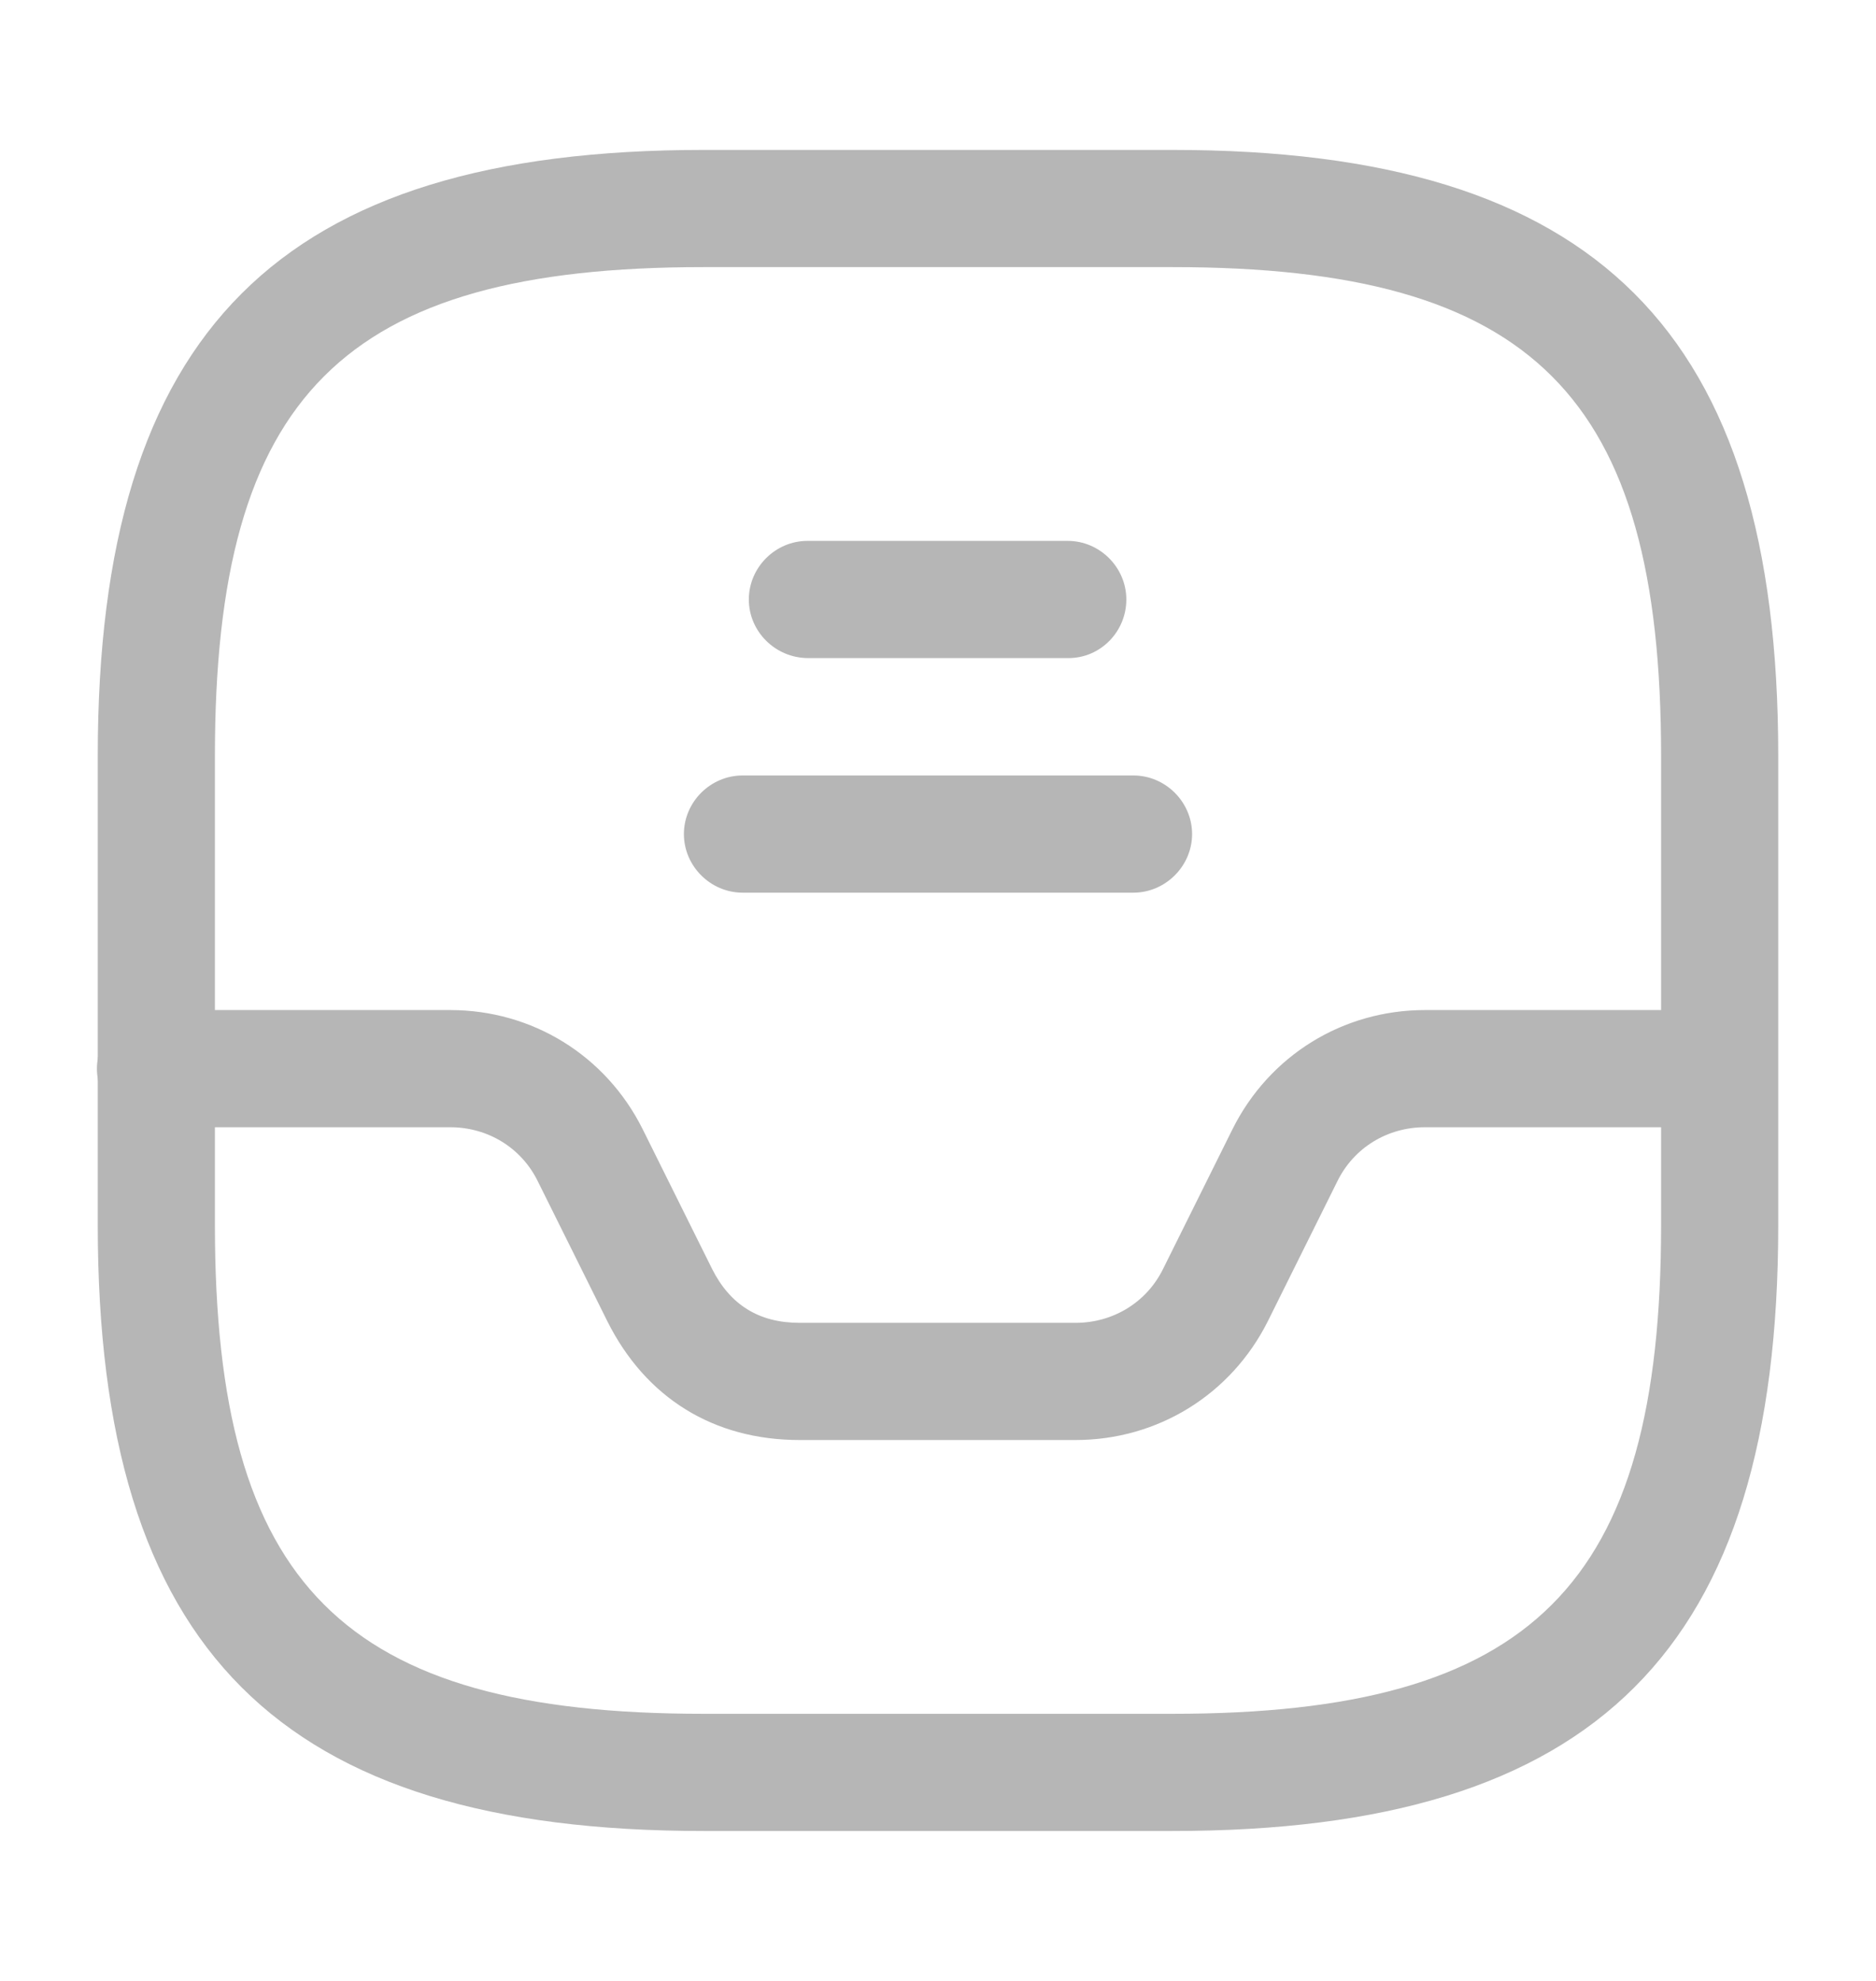 <svg width="18" height="19" viewBox="0 0 18 19" fill="none" xmlns="http://www.w3.org/2000/svg">
<path d="M10.32 13.812H7.672C6.847 13.812 6.195 13.408 5.827 12.672L5.16 11.33C5.002 11.008 4.68 10.812 4.32 10.812H1.492C1.185 10.812 0.93 10.557 0.93 10.25C0.93 9.943 1.192 9.688 1.5 9.688H4.32C5.107 9.688 5.812 10.123 6.165 10.828L6.832 12.17C7.005 12.515 7.282 12.688 7.672 12.688H10.32C10.68 12.688 11.002 12.492 11.16 12.17L11.827 10.828C12.18 10.123 12.885 9.688 13.672 9.688H16.477C16.785 9.688 17.04 9.943 17.04 10.25C17.04 10.557 16.785 10.812 16.477 10.812H13.672C13.312 10.812 12.99 11.008 12.832 11.33L12.165 12.672C11.812 13.377 11.107 13.812 10.32 13.812Z" fill="#B6B6B6"/>
<path d="M11.25 17.562H6.75C2.678 17.562 0.938 15.822 0.938 11.75V7.25C0.938 3.178 2.678 1.438 6.75 1.438H11.25C15.322 1.438 17.062 3.178 17.062 7.25V11.75C17.062 15.822 15.322 17.562 11.25 17.562ZM6.75 2.562C3.292 2.562 2.062 3.792 2.062 7.25V11.75C2.062 15.207 3.292 16.438 6.75 16.438H11.25C14.707 16.438 15.938 15.207 15.938 11.75V7.25C15.938 3.792 14.707 2.562 11.25 2.562H6.75Z" fill="#B6B6B6"/>
<path d="M10.252 6.312H7.755C7.44 6.312 7.185 6.058 7.185 5.75C7.185 5.442 7.44 5.188 7.747 5.188H10.245C10.552 5.188 10.807 5.442 10.807 5.75C10.807 6.058 10.56 6.312 10.252 6.312Z" fill="#B6B6B6"/>
<path d="M10.875 8.562H7.125C6.817 8.562 6.562 8.307 6.562 8C6.562 7.692 6.817 7.438 7.125 7.438H10.875C11.182 7.438 11.438 7.692 11.438 8C11.438 8.307 11.182 8.562 10.875 8.562Z" fill="#B6B6B6"/>
</svg>
